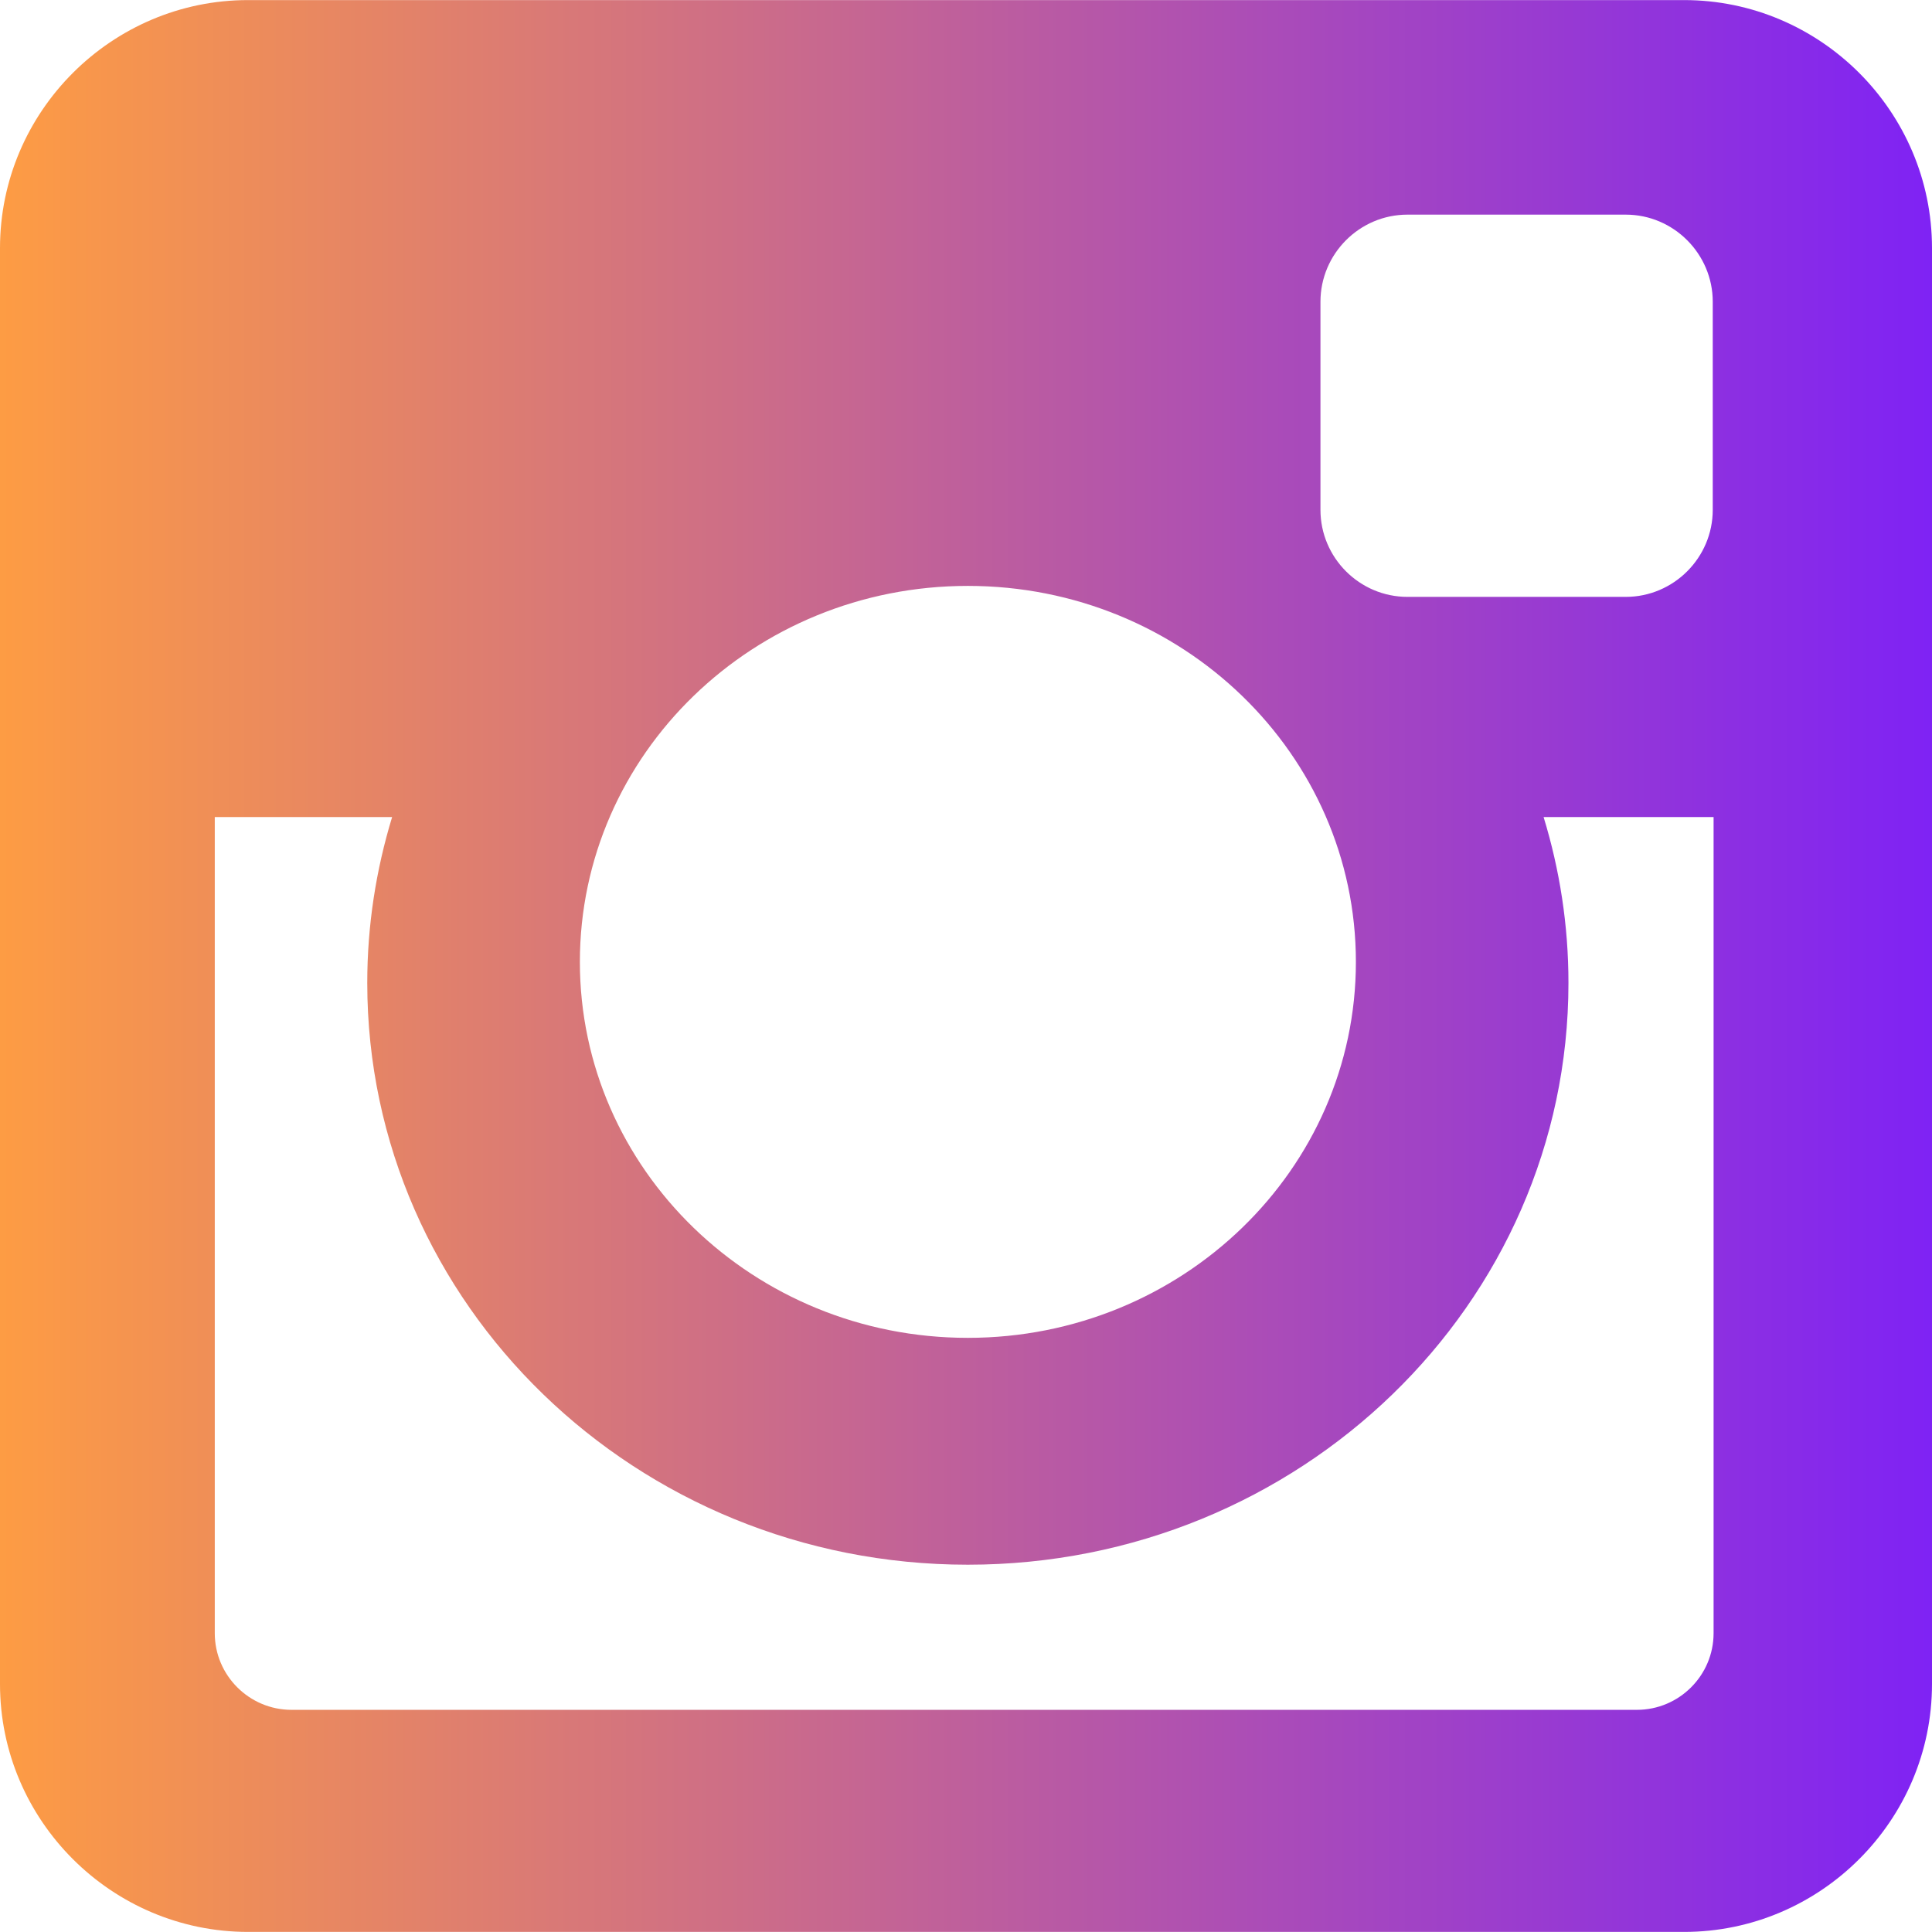 <?xml version="1.0"?>
<svg width="300" height="300" xmlns="http://www.w3.org/2000/svg" xmlns:svg="http://www.w3.org/2000/svg">
 <g class="layer">
  <title>Layer 1</title>
  <g id="XMLID_504_">
   <path d="m38.52,0.012l222.978,0c21.184,0 38.502,17.324 38.502,38.508l0,222.978c0,21.178 -17.318,38.49 -38.502,38.49l-222.978,0c-21.184,0 -38.52,-17.313 -38.52,-38.49l0,-222.978c0,-21.184 17.336,-38.508 38.52,-38.508zm180.026,33.317c-7.438,0 -13.505,6.091 -13.505,13.525l0,32.314c0,7.437 6.067,13.514 13.505,13.514l33.903,0c7.426,0 13.506,-6.077 13.506,-13.514l0,-32.314c0,-7.434 -6.08,-13.525 -13.506,-13.525l-33.903,0zm47.538,93.539l-26.396,0c2.503,8.175 3.86,16.796 3.86,25.759c0,49.882 -41.766,90.34 -93.266,90.34c-51.487,0 -93.254,-40.458 -93.254,-90.34c0,-8.963 1.37,-17.584 3.861,-25.759l-27.539,0l0,126.732c0,6.563 5.359,11.902 11.916,11.902l208.907,0c6.563,0 11.911,-5.339 11.911,-11.902l0,-126.732zm-115.801,-35.89c-33.26,0 -60.24,26.128 -60.24,58.388c0,32.227 26.98,58.375 60.24,58.375c33.278,0 60.259,-26.148 60.259,-58.375c0,-32.261 -26.981,-58.388 -60.259,-58.388z" fill="url(#svg_16)" id="XMLID_505_"/>
  </g>
  <g id="svg_1"/>
  <g id="svg_2"/>
  <g id="svg_3"/>
  <g id="svg_4"/>
  <g id="svg_5"/>
  <g id="svg_6"/>
  <g id="svg_7"/>
  <g id="svg_8"/>
  <g id="svg_9"/>
  <g id="svg_10"/>
  <g id="svg_11"/>
  <g id="svg_12"/>
  <g id="svg_13"/>
  <g id="svg_14"/>
  <g id="svg_15"/>
 </g>
 <defs>
  <linearGradient id="svg_16">
   <stop offset="0" stop-color="#fe9c42" stop-opacity="0.996"/>
   <stop offset="1" stop-color="#7e21f5" stop-opacity="0.996"/>
  </linearGradient>
 </defs>
</svg>